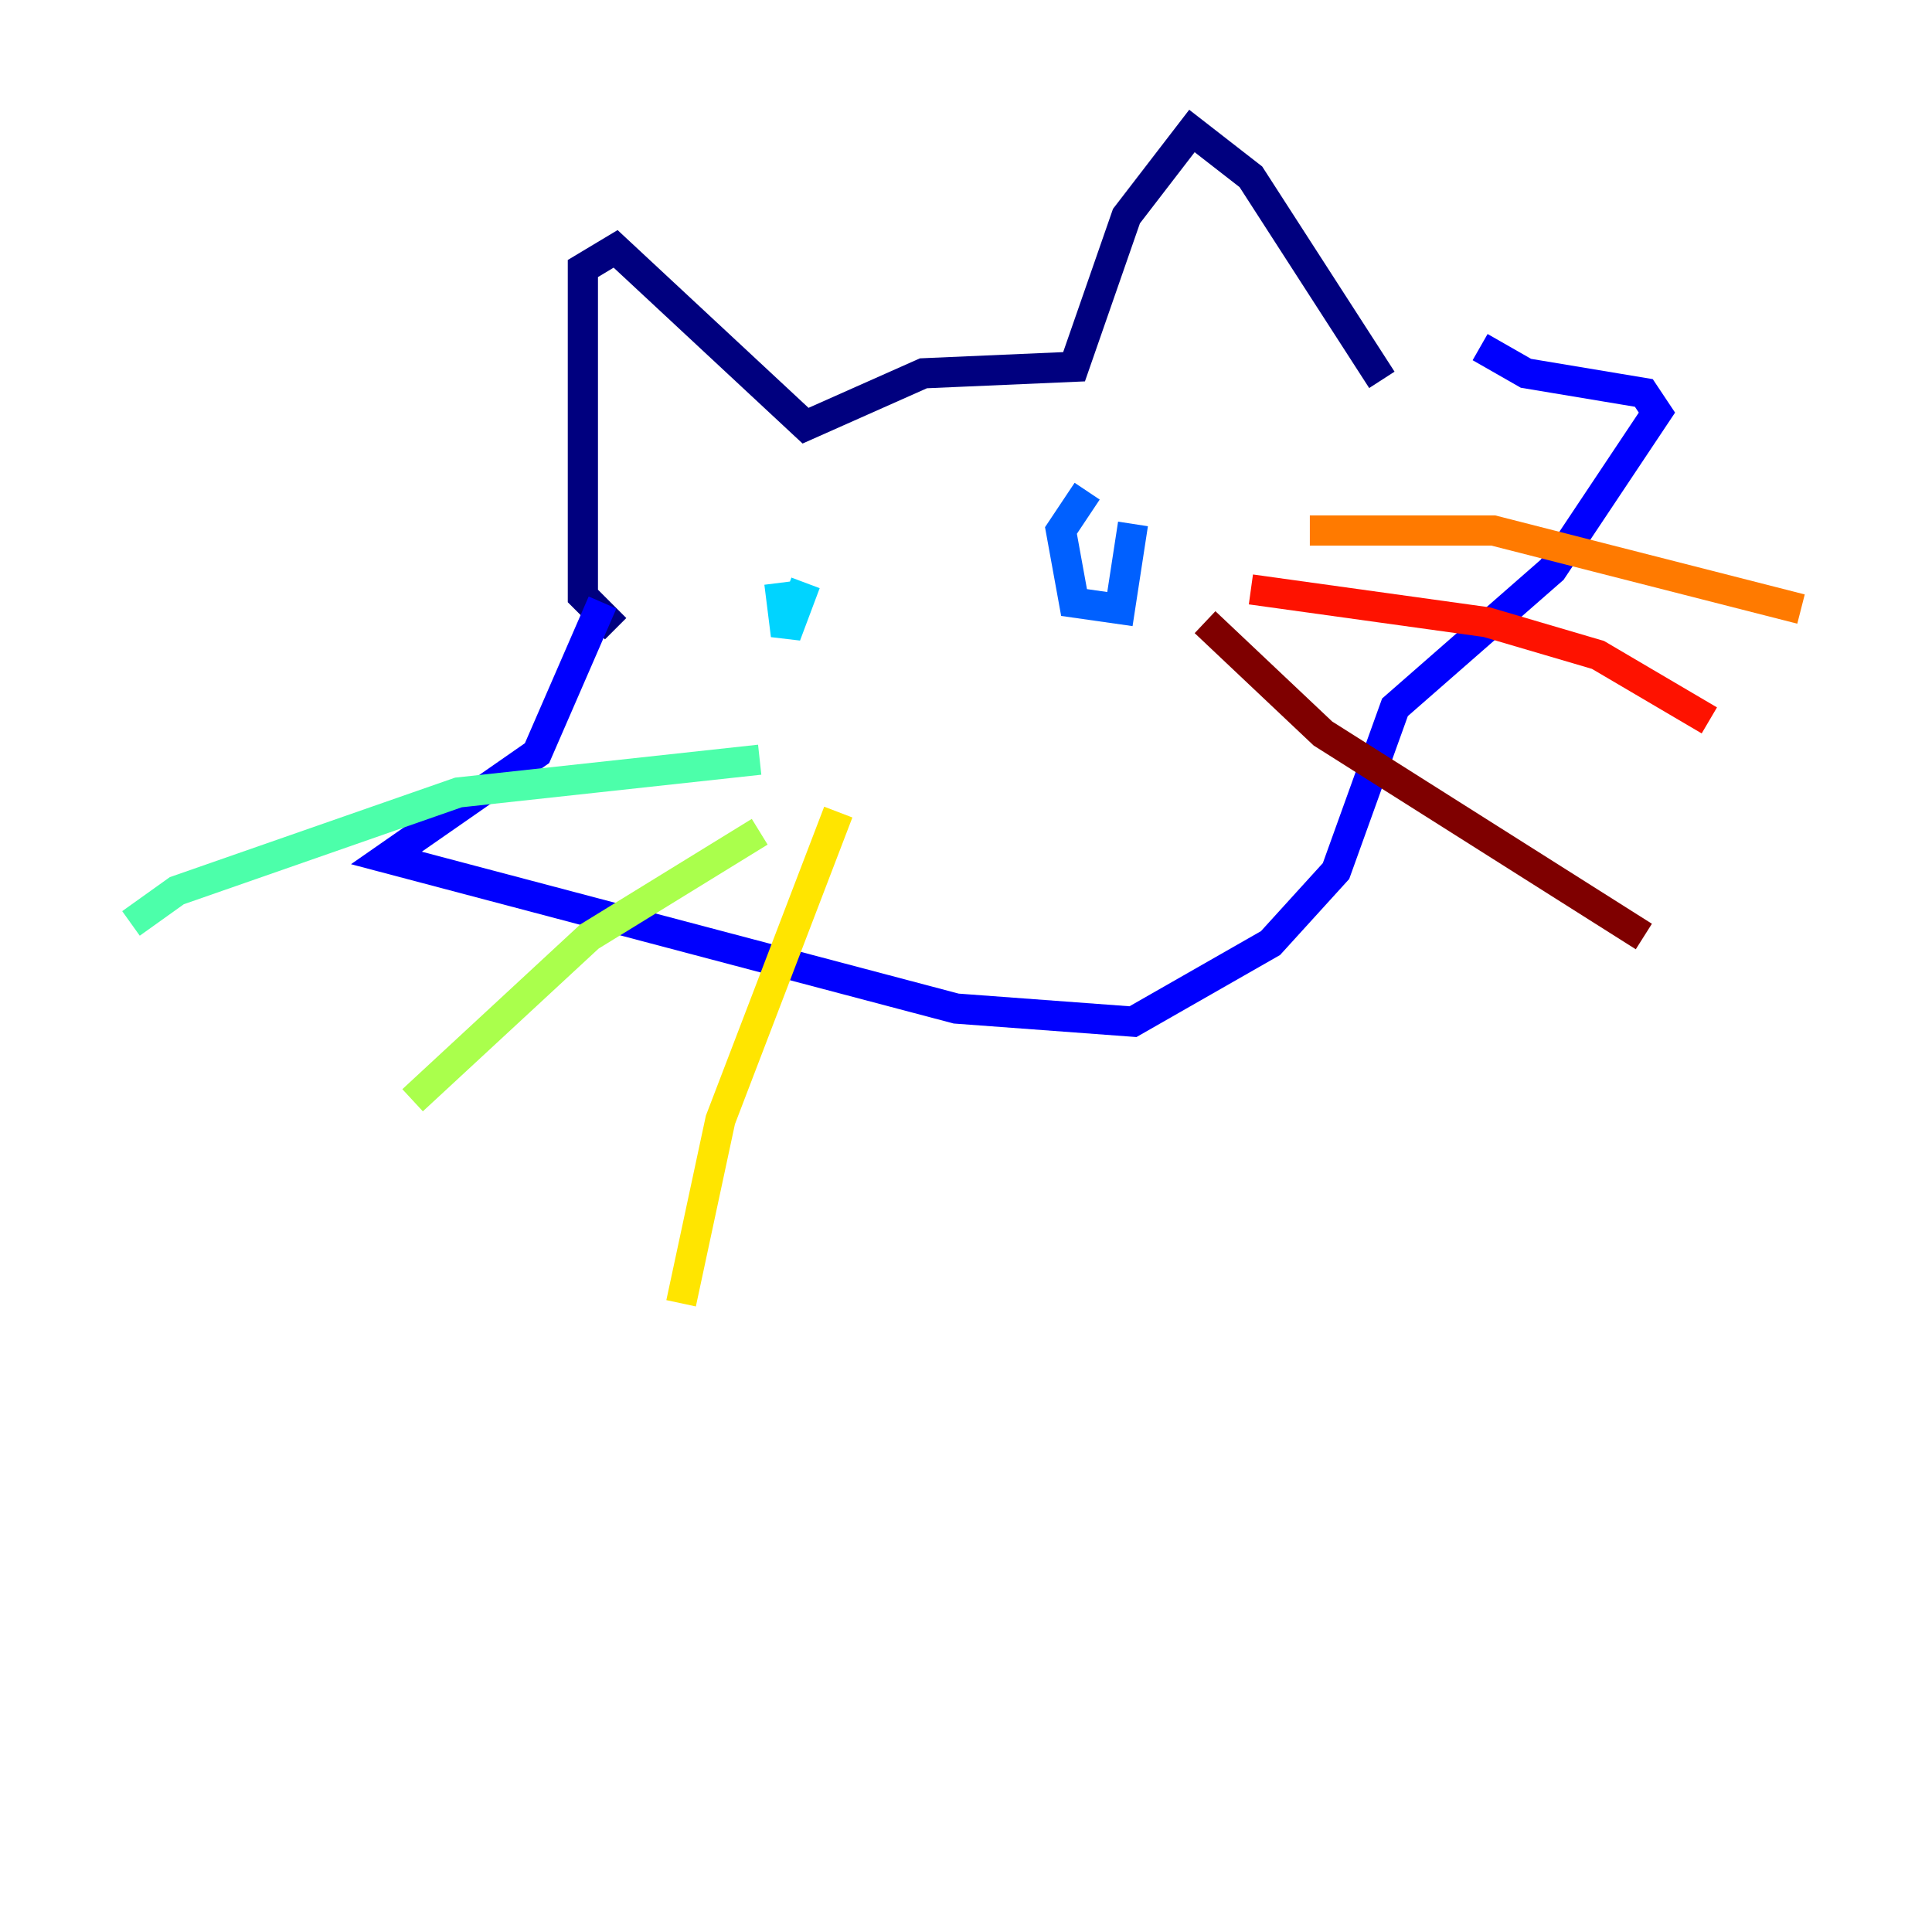 <?xml version="1.0" encoding="utf-8" ?>
<svg baseProfile="tiny" height="128" version="1.2" viewBox="0,0,128,128" width="128" xmlns="http://www.w3.org/2000/svg" xmlns:ev="http://www.w3.org/2001/xml-events" xmlns:xlink="http://www.w3.org/1999/xlink"><defs /><polyline fill="none" points="40.786,41.654 38.617,39.485 38.617,17.79 40.786,16.488 53.37,28.203 61.18,24.732 71.159,24.298 74.63,14.319 78.969,8.678 82.875,11.715 91.552,25.166" stroke="#00007f" stroke-width="2" /><polyline fill="none" points="39.919,39.919 35.58,49.898 25.6,56.841 63.349,66.82 75.064,67.688 84.176,62.481 88.515,57.709 92.42,46.861 102.834,37.749 109.776,27.336 108.909,26.034 101.098,24.732 98.061,22.997" stroke="#0000fe" stroke-width="2" /><polyline fill="none" points="72.027,32.542 70.291,35.146 71.159,39.919 74.197,40.352 75.064,34.712" stroke="#0060ff" stroke-width="2" /><polyline fill="none" points="51.634,38.617 52.068,42.088 53.37,38.617" stroke="#00d4ff" stroke-width="2" /><polyline fill="none" points="50.332,50.332 30.373,52.502 11.715,59.01 8.678,61.18" stroke="#4cffaa" stroke-width="2" /><polyline fill="none" points="50.332,55.105 39.051,62.047 27.336,72.895" stroke="#aaff4c" stroke-width="2" /><polyline fill="none" points="55.539,53.803 47.729,74.197 45.125,86.346" stroke="#ffe500" stroke-width="2" /><polyline fill="none" points="86.78,35.146 98.929,35.146 119.322,40.352" stroke="#ff7a00" stroke-width="2" /><polyline fill="none" points="82.875,39.051 98.495,41.22 105.871,43.39 113.248,47.729" stroke="#fe1200" stroke-width="2" /><polyline fill="none" points="79.837,41.22 87.647,48.597 108.909,62.047" stroke="#7f0000" stroke-width="2" /></svg>